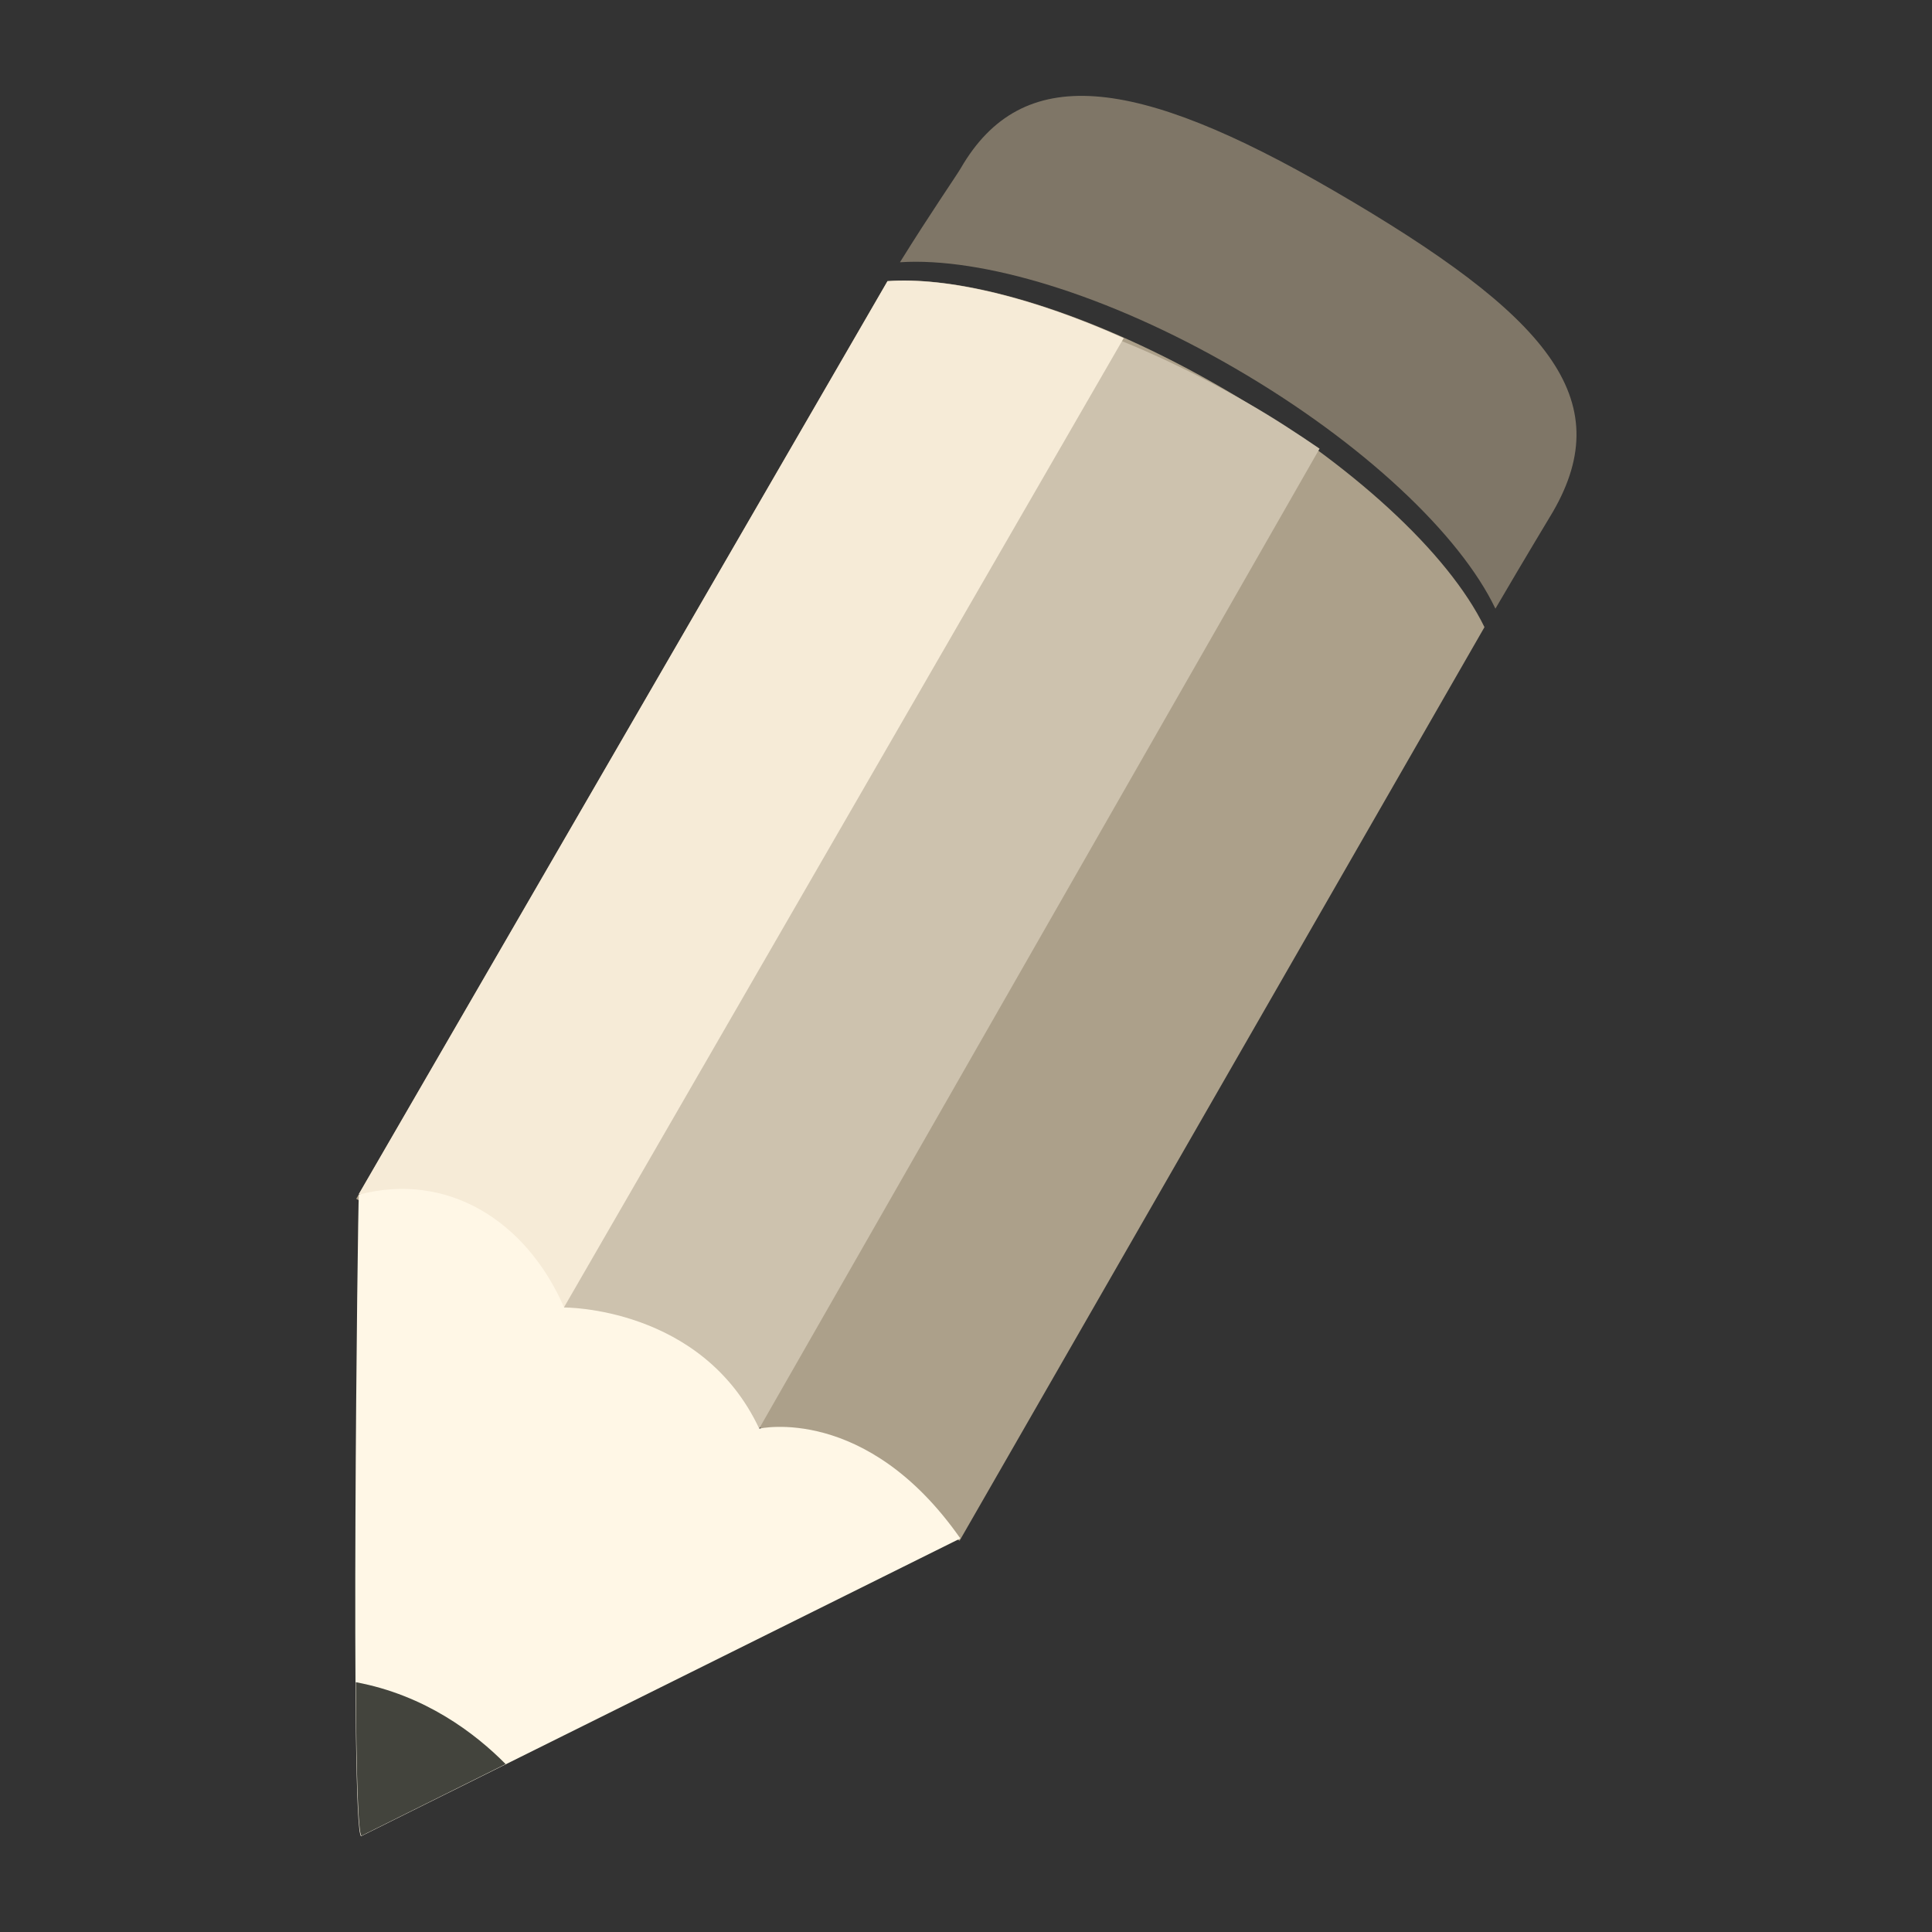 <?xml version="1.0" encoding="utf-8"?>
<!-- Generator: Adobe Illustrator 18.0.0, SVG Export Plug-In . SVG Version: 6.00 Build 0)  -->
<!DOCTYPE svg PUBLIC "-//W3C//DTD SVG 1.1//EN" "http://www.w3.org/Graphics/SVG/1.1/DTD/svg11.dtd">
<svg version="1.1" id="Calque_1" xmlns="http://www.w3.org/2000/svg" xmlns:xlink="http://www.w3.org/1999/xlink" x="0px" y="0px"
	 viewBox="0 0 512 512" enable-background="new 0 0 512 512" xml:space="preserve">
<rect x="0" y="0" width="512" height="512" fill="#333333" stroke="none"/>
<g>
	<g id="Shape_479_copy">
		<path fill="#ACA08A" d="M324.4,103.1c-34.1-19.8-67.6-30.2-89.2-28.6L94.4,317.7l159.9,90.6l139.1-242.1
			C383.9,146.7,358.4,122.9,324.4,103.1z"/>
	</g>
	<g id="Rectangle_40_copy">
		<path fill="#CDC2AE" d="M331,107c-18.5-10.7-36.7-18.6-53-23.4L125.5,350.2l69.1,39.9l155.1-271.2
			C343.7,114.8,337.6,110.8,331,107z"/>
	</g>
	<g id="Rectangle_40">
		<path fill="#F6EBD7" d="M235.2,74.5L95.1,316.4l14.4,5.6l37.4,28.9L297.8,89.6C273.5,78.7,251.1,73.4,235.2,74.5z"/>
	</g>
	<g id="Shape_481_copy">
		<path fill="#FFF7E6" d="M201.2,378.6c-15.2-32.4-51.7-32.1-51.7-32.1c-10.2-23.4-31.3-36-54.4-29.9c-0.3,2.8-2.3,168.9,0.6,170
			l158.8-78.9C229.6,372.1,201.2,378.6,201.2,378.6z"/>
	</g>
	<g id="Shape_479">
		<path fill="#43443D" d="M95.8,486.5l38.2-19c-8.1-8.2-21.4-18.3-39.7-21.7C94.4,469.1,94.9,486.2,95.8,486.5z"/>
	</g>
	<g id="Shape_480_copy">
		<path fill="#7F7667" d="M353.4,50.5c-52.9-30.7-82.6-33.9-98.8-5.9c-0.9,1.6-8.1,12-16.1,24.9c21.5-1.4,54.9,8.4,88.8,28.1
			c34.1,19.8,59.7,44.2,69,63.7c8.3-14.2,14.2-23.9,15.2-25.6C428.9,105.7,410.4,83.6,353.4,50.5z"/>
	</g>
</g>
</svg>
